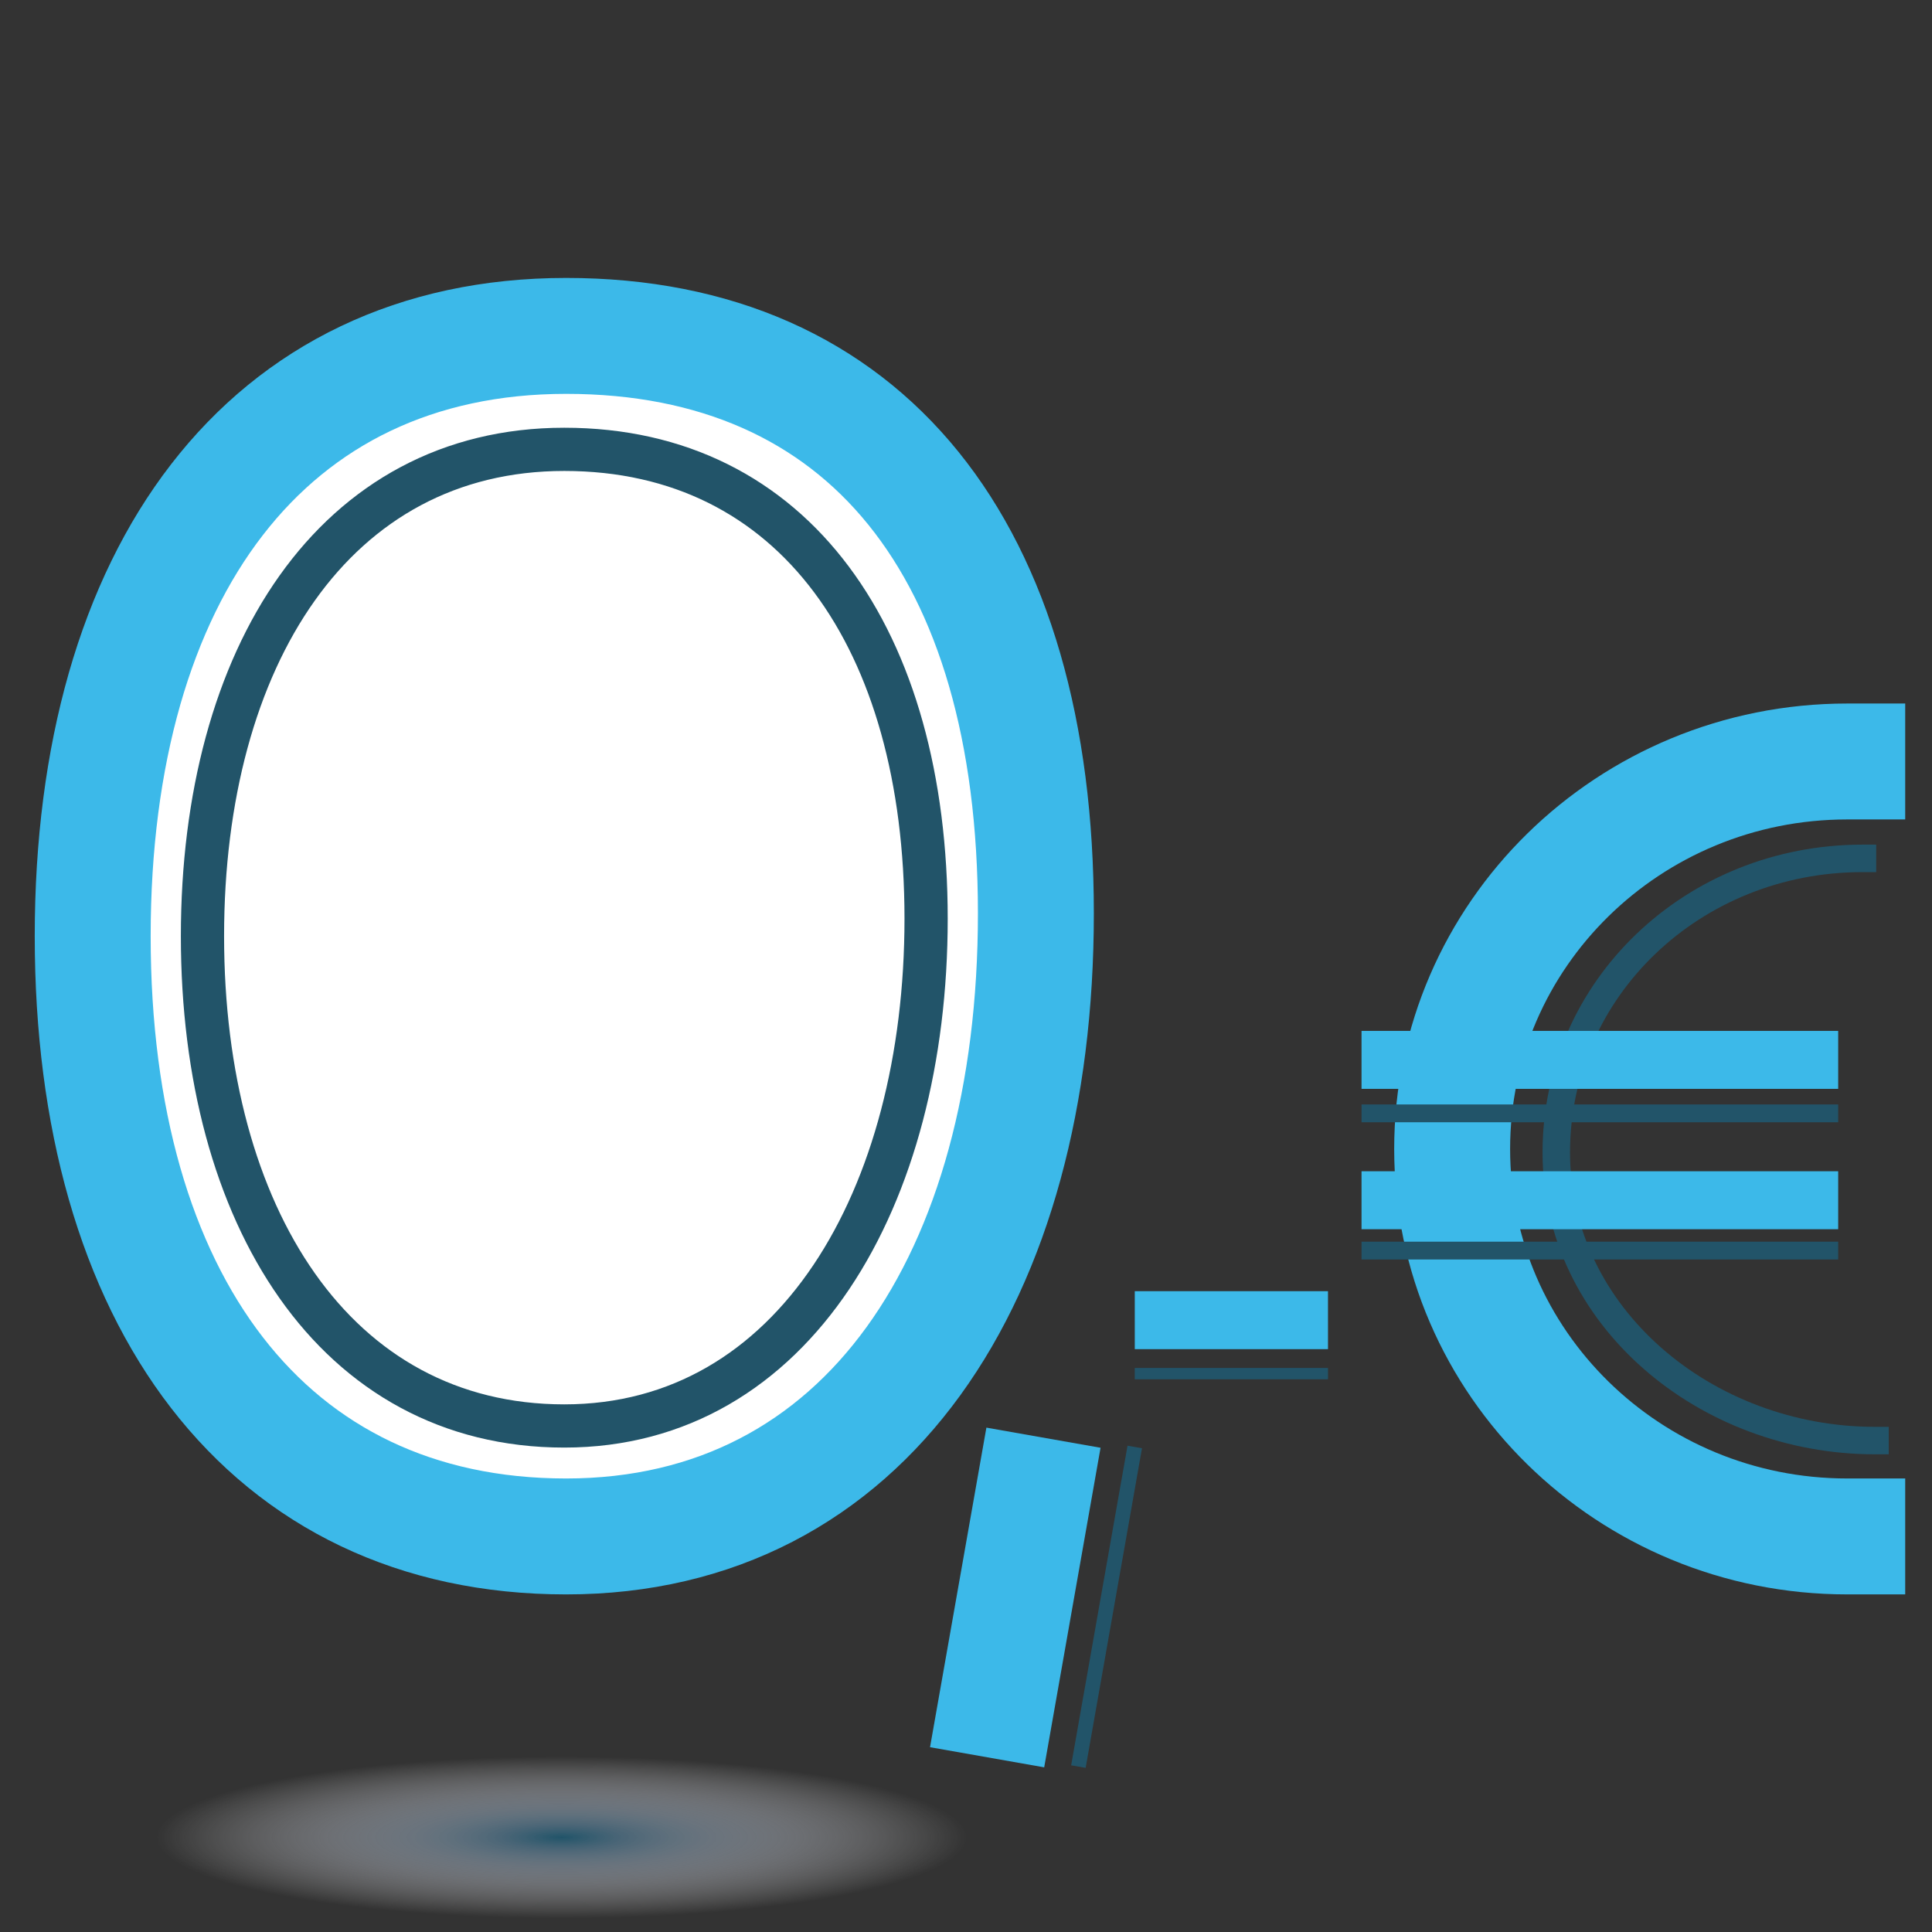 <?xml version="1.0" encoding="utf-8"?>
<!-- Generator: Adobe Illustrator 15.1.0, SVG Export Plug-In . SVG Version: 6.00 Build 0)  -->
<!DOCTYPE svg PUBLIC "-//W3C//DTD SVG 1.1//EN" "http://www.w3.org/Graphics/SVG/1.1/DTD/svg11.dtd">
<svg version="1.1" id="Ebene_1" xmlns="http://www.w3.org/2000/svg" xmlns:xlink="http://www.w3.org/1999/xlink" x="0px" y="0px"
	 width="100px" height="100px" viewBox="0 0 100 100" enable-background="new 0 0 100 100" xml:space="preserve">
<rect x="0" y="0" width="100" height="100" fill="#333333" stroke="none"/>
<path fill="none" stroke="#225469" stroke-width="1.422" stroke-linecap="square" stroke-miterlimit="10" d="M97.05,74.564
	c-8.751,0-16.497-6.413-16.497-14.913c0-8.499,7.095-15.222,15.847-15.222"/>
<path fill="#FFFFFF" stroke="#3CB9E9" stroke-width="6" stroke-miterlimit="10" d="M53.617,47.274
	c0,18.819-8.801,32.252-24.316,32.252c-15.514,0-24.503-12.248-24.503-31.069c0-18.823,8.989-31.071,24.503-31.071
	C44.816,17.386,53.617,28.452,53.617,47.274z"/>
<path fill="none" stroke="#3CB9E9" stroke-width="6" stroke-linecap="square" stroke-miterlimit="10" d="M95.613,79.526
	c-11.294,0-20.45-8.979-20.45-20.056s9.156-20.056,20.45-20.056"/>
<line fill="#225469" stroke="#3CB9E9" stroke-width="3" stroke-miterlimit="10" x1="70.473" y1="54.859" x2="95.144" y2="54.859"/>
<line fill="none" stroke="#3CB9E9" stroke-width="3" stroke-miterlimit="10" x1="70.473" y1="62.124" x2="95.144" y2="62.124"/>
<path fill="#FFFFFF" stroke="#225469" stroke-width="2.237" stroke-miterlimit="10" d="M47.935,47.549
	c0,14.439-6.825,26.259-18.728,26.259c-11.901,0-18.727-10.912-18.727-25.354c0-14.438,6.825-25.196,18.727-25.196
	C41.11,23.259,47.935,33.109,47.935,47.549z"/>
<line fill="none" stroke="#225469" stroke-width="0.922" stroke-miterlimit="10" x1="70.473" y1="57.627" x2="95.144" y2="57.627"/>
<line fill="none" stroke="#225469" stroke-width="0.922" stroke-miterlimit="10" x1="70.473" y1="64.73" x2="95.144" y2="64.73"/>
<radialGradient id="SVGID_1_" cx="17.148" cy="95.143" r="17.237" gradientTransform="matrix(1.217 0 0 0.243 8.204 71.981)" gradientUnits="userSpaceOnUse">
	<stop  offset="0" style="stop-color:#215469"/>
	<stop  offset="0.148" style="stop-color:#4E6E82;stop-opacity:0.852"/>
	<stop  offset="0.374" style="stop-color:#8B9AA9;stop-opacity:0.626"/>
	<stop  offset="0.58" style="stop-color:#BCC2CC;stop-opacity:0.42"/>
	<stop  offset="0.76" style="stop-color:#E0E2E8;stop-opacity:0.24"/>
	<stop  offset="0.906" style="stop-color:#F7F8F9;stop-opacity:0.094"/>
	<stop  offset="1" style="stop-color:#FFFFFF;stop-opacity:0"/>
</radialGradient>
<path fill="url(#SVGID_1_)" d="M58.154,95.143c0,2.682-19.028,4.857-29.077,4.857C13.018,100,0,97.824,0,95.143
	c0-2.684,13.018-4.858,29.077-4.858C45.136,90.284,58.154,92.459,58.154,95.143z"/>
<line fill="#225469" stroke="#3CB9E9" stroke-width="6" stroke-miterlimit="10" x1="51.093" y1="90.956" x2="54.01" y2="74.415"/>
<line fill="none" stroke="#225469" stroke-width="0.761" stroke-miterlimit="10" x1="55.818" y1="91.438" x2="58.735" y2="74.895"/>
<line fill="#225469" stroke="#3CB9E9" stroke-width="3" stroke-miterlimit="10" x1="58.736" y1="68.332" x2="68.737" y2="68.331"/>
<line fill="none" stroke="#225469" stroke-width="0.587" stroke-miterlimit="10" x1="58.735" y1="71.099" x2="68.738" y2="71.099"/>
</svg>
